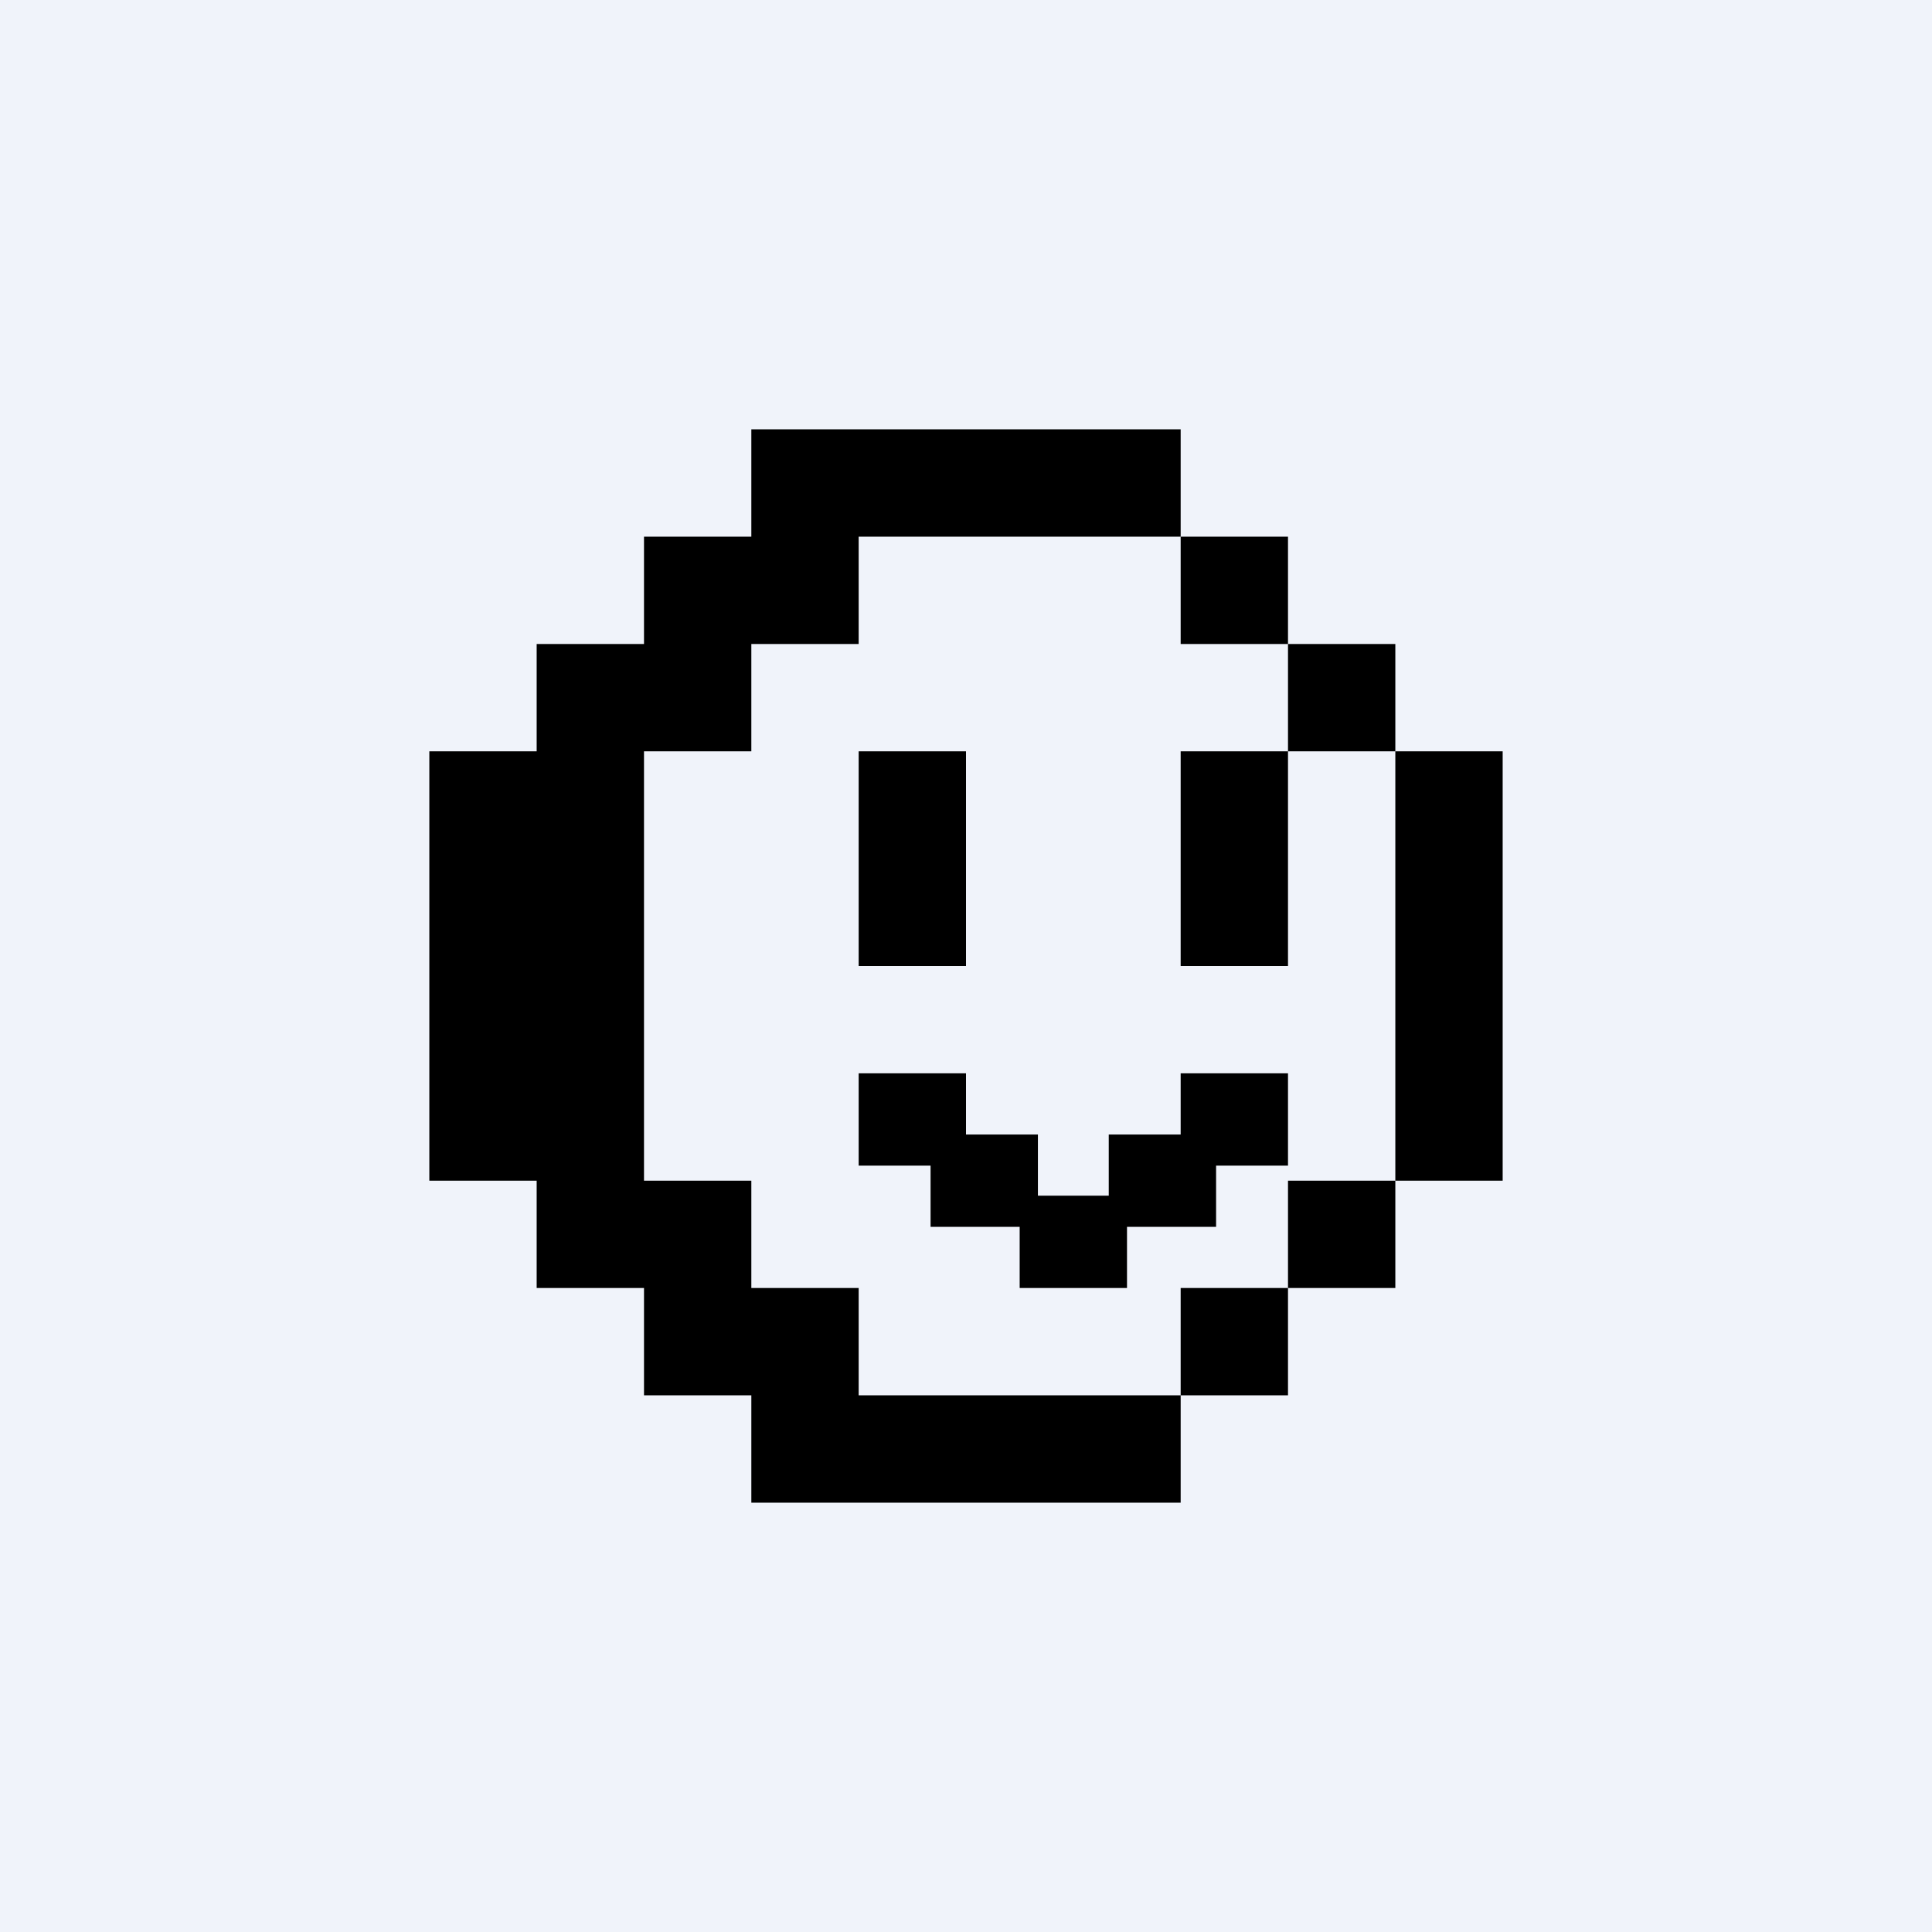 <!-- by TradingView --><svg width="18" height="18" viewBox="0 0 18 18" xmlns="http://www.w3.org/2000/svg"><path fill="#F0F3FA" d="M0 0h18v18H0z"/><path d="M11 4H7v1H6v1H5v1H4v4h1v1h1v1h1v1h4v-1H8v-1H7v-1H6V7h1V6h1V5h3V4Zm1 9h-1v-1h1v1Zm1-1h-1v-1h1v1Zm1-1h-1V7h1v4Zm-1-5v1h-1V6h1Zm-1-1v1h-1V5h1ZM9 7H8v2h1V7Zm2 0h1v2h-1V7Zm-2 3H8v.86h.67v.57h.83V12h1v-.57h.83v-.57H12V10h-1v.57h-.67v.57h-.66v-.57H9V10Z"/></svg>